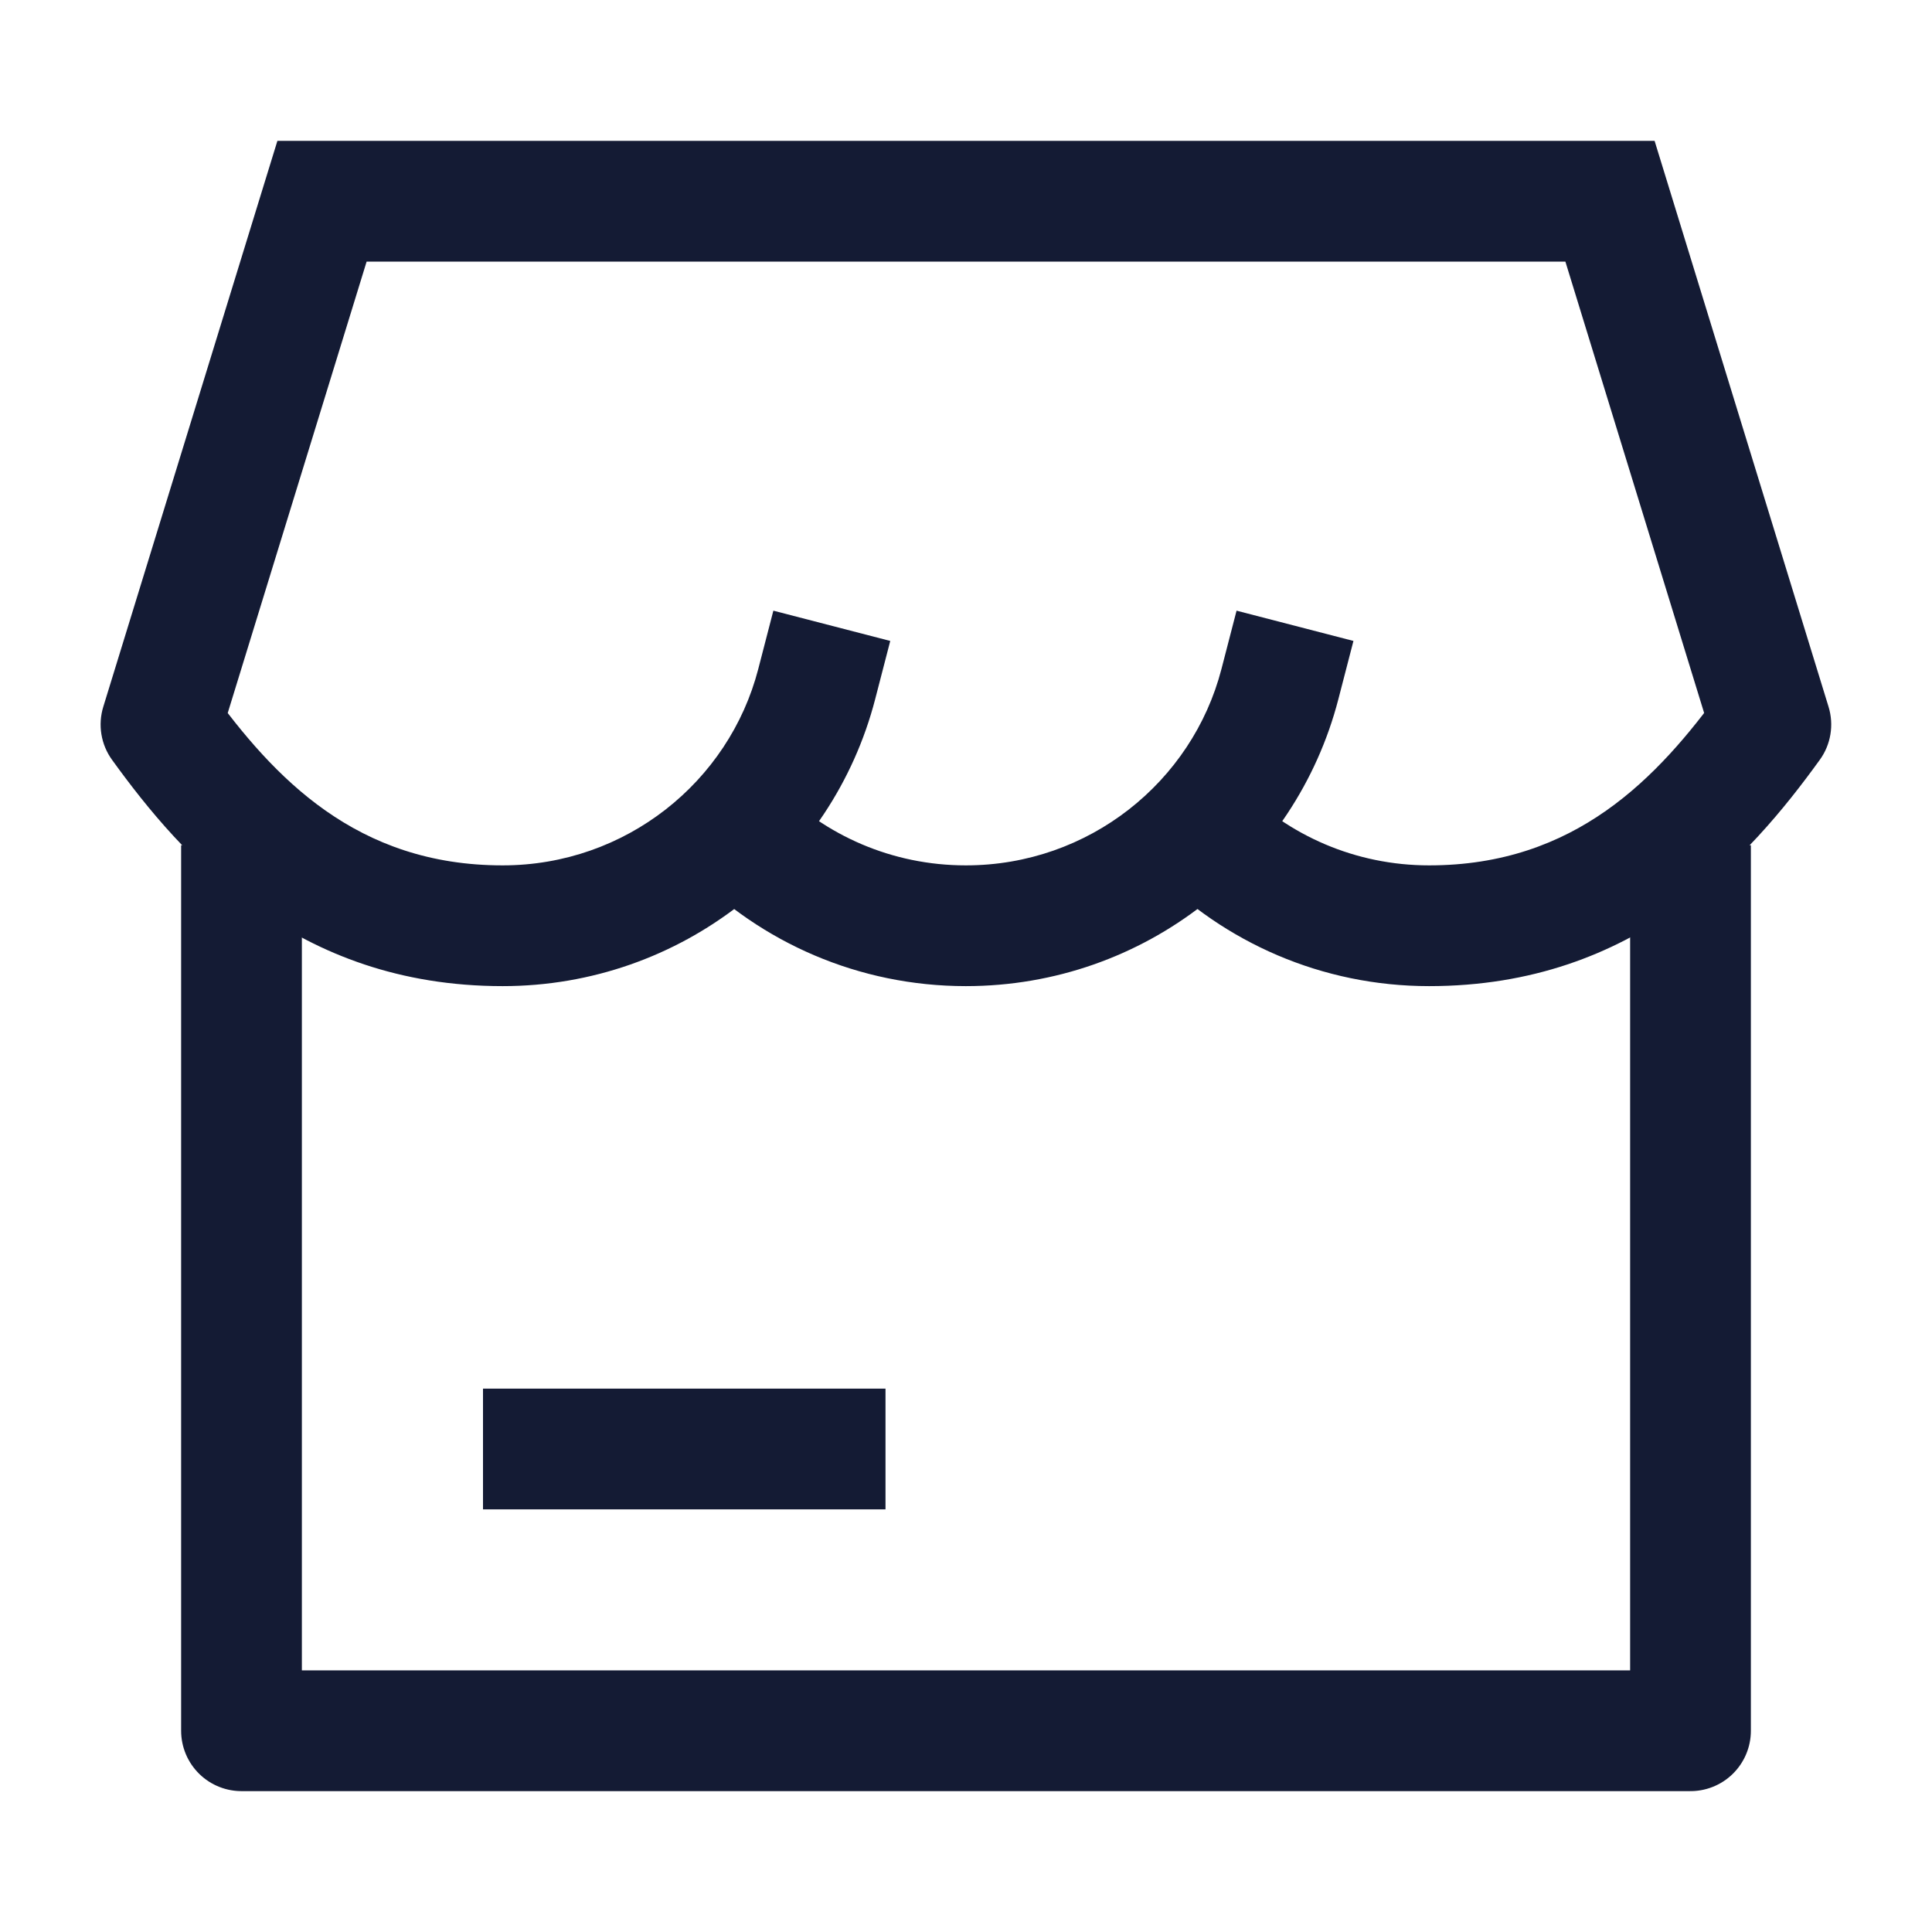 <svg width="24" height="24" viewBox="0 0 24 24" fill="none" xmlns="http://www.w3.org/2000/svg">
<path d="M3 10.5V21.5H21V10.5" stroke="#141B34" stroke-width="1.5" stroke-linejoin="round"/>
<path d="M4 2.5L4 1.75L3.446 1.75L3.283 2.279L4 2.5ZM2 9L1.283 8.78C1.214 9.004 1.254 9.249 1.392 9.439L2 9ZM20 2.5L20.717 2.28L20.554 1.75L20 1.75L20 2.5ZM21.998 9L22.606 9.439C22.744 9.249 22.784 9.004 22.715 8.78L21.998 9ZM10.871 8.688L11.059 7.962L9.607 7.586L9.419 8.312L10.871 8.688ZM16.625 8.688L16.813 7.962L15.361 7.586L15.173 8.312L16.625 8.688ZM3.283 2.279L1.283 8.78L2.717 9.221L4.717 2.721L3.283 2.279ZM19.283 2.72L21.281 9.22L22.715 8.78L20.717 2.28L19.283 2.72ZM4 3.25L20 3.25L20 1.75L4 1.75L4 3.25ZM11.998 10.75C11.079 10.75 10.25 10.376 9.655 9.773L8.587 10.827C9.454 11.705 10.663 12.25 11.998 12.25V10.75ZM17.753 10.75C16.834 10.75 16.005 10.376 15.409 9.773L14.342 10.826C15.209 11.705 16.418 12.25 17.753 12.25V10.75ZM6.244 10.75C4.43 10.75 3.407 9.668 2.608 8.561L1.392 9.439C2.264 10.646 3.677 12.25 6.244 12.25V10.75ZM9.419 8.312C9.056 9.711 7.774 10.75 6.244 10.75V12.25C8.467 12.25 10.339 10.739 10.871 8.688L9.419 8.312ZM15.173 8.312C14.81 9.711 13.528 10.75 11.998 10.75V12.25C14.222 12.25 16.093 10.739 16.625 8.688L15.173 8.312ZM21.39 8.561C20.591 9.667 19.567 10.75 17.753 10.75V12.25C20.32 12.25 21.734 10.646 22.606 9.439L21.39 8.561Z" fill="#141B34"/>
<path d="M6 18H11" stroke="#141B34" stroke-width="1.5"/>
</svg>
